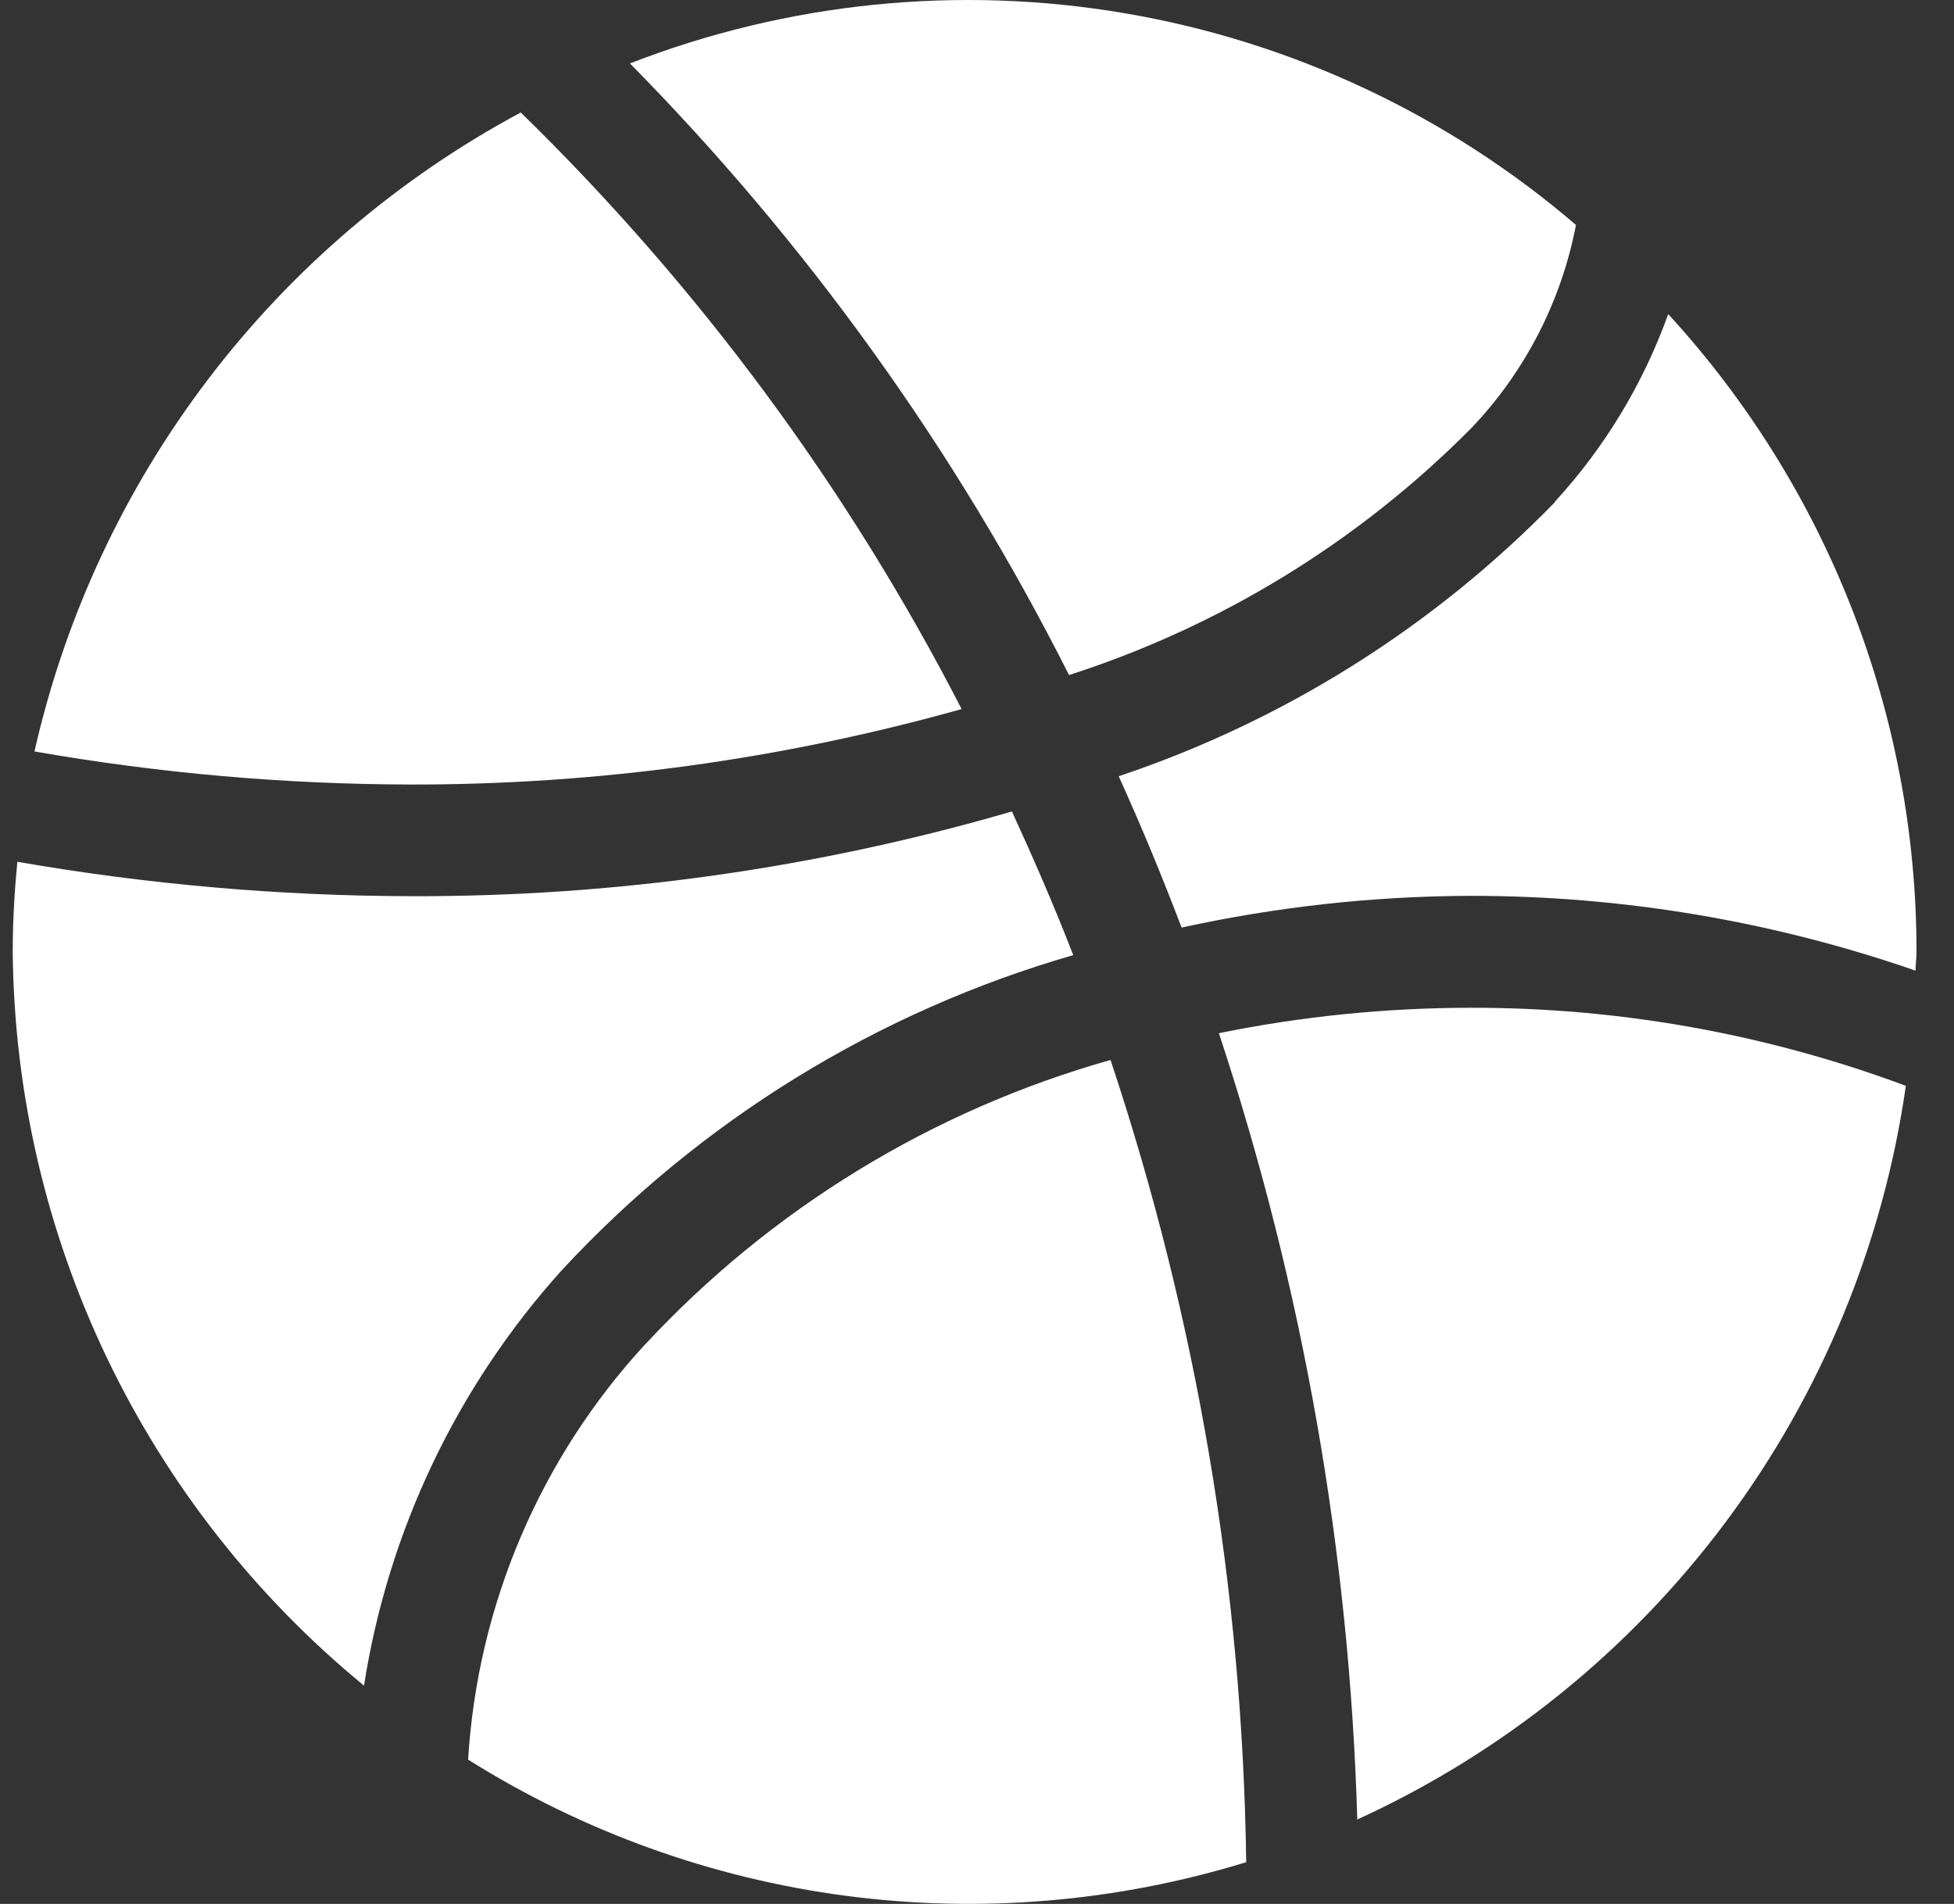 <svg width="39" height="38" viewBox="0 0 39 38" fill="none" xmlns="http://www.w3.org/2000/svg">
<rect x="0" y="0" width="39" height="38" fill="#333333" stroke="none"/>
<path d="M29.376 8.534C30.442 7.413 31.163 6.009 31.455 4.49C28.895 2.294 25.786 0.834 22.46 0.266C19.135 -0.302 15.717 0.044 12.573 1.266C16.111 4.855 19.068 8.974 21.337 13.473C24.375 12.496 27.132 10.802 29.376 8.534Z" fill="white"/>
<path d="M31.037 10.02C28.611 12.512 25.626 14.389 22.328 15.493C22.779 16.482 23.193 17.492 23.584 18.513C25.477 18.099 27.408 17.886 29.346 17.88C32.371 17.877 35.375 18.382 38.233 19.373C38.233 19.246 38.252 19.121 38.252 18.993C38.251 14.281 36.482 9.74 33.296 6.269C32.799 7.655 32.03 8.929 31.034 10.013L31.037 10.02Z" fill="white"/>
<path d="M0.688 14.998C3.166 15.432 5.678 15.653 8.194 15.658C11.912 15.664 15.613 15.157 19.193 14.152C16.921 9.735 13.949 5.714 10.394 2.245C7.957 3.552 5.83 5.367 4.156 7.567C2.481 9.768 1.299 12.301 0.688 14.998Z" fill="white"/>
<path d="M38.039 21.672C35.257 20.635 32.311 20.107 29.343 20.114C27.659 20.116 25.979 20.285 24.328 20.621C26.005 25.691 26.935 30.978 27.09 36.315C29.995 34.987 32.52 32.95 34.433 30.392C36.347 27.833 37.586 24.835 38.039 21.672Z" fill="white"/>
<path d="M0.254 18.998C0.28 21.803 0.922 24.569 2.133 27.099C3.345 29.63 5.097 31.863 7.265 33.643C7.748 30.556 9.118 27.677 11.209 25.356C13.977 22.368 17.508 20.192 21.421 19.063C21.044 18.089 20.629 17.136 20.197 16.196C16.298 17.331 12.257 17.9 8.196 17.887C5.565 17.881 2.938 17.651 0.346 17.2C0.289 17.793 0.254 18.392 0.254 19L0.254 18.998Z" fill="white"/>
<path d="M12.872 26.836C10.779 29.11 9.532 32.035 9.343 35.12C11.632 36.558 14.204 37.485 16.884 37.838C19.564 38.191 22.289 37.962 24.873 37.167C24.8 31.723 23.887 26.322 22.165 21.156C18.605 22.161 15.391 24.126 12.874 26.836H12.872Z" fill="white"/>
</svg>
